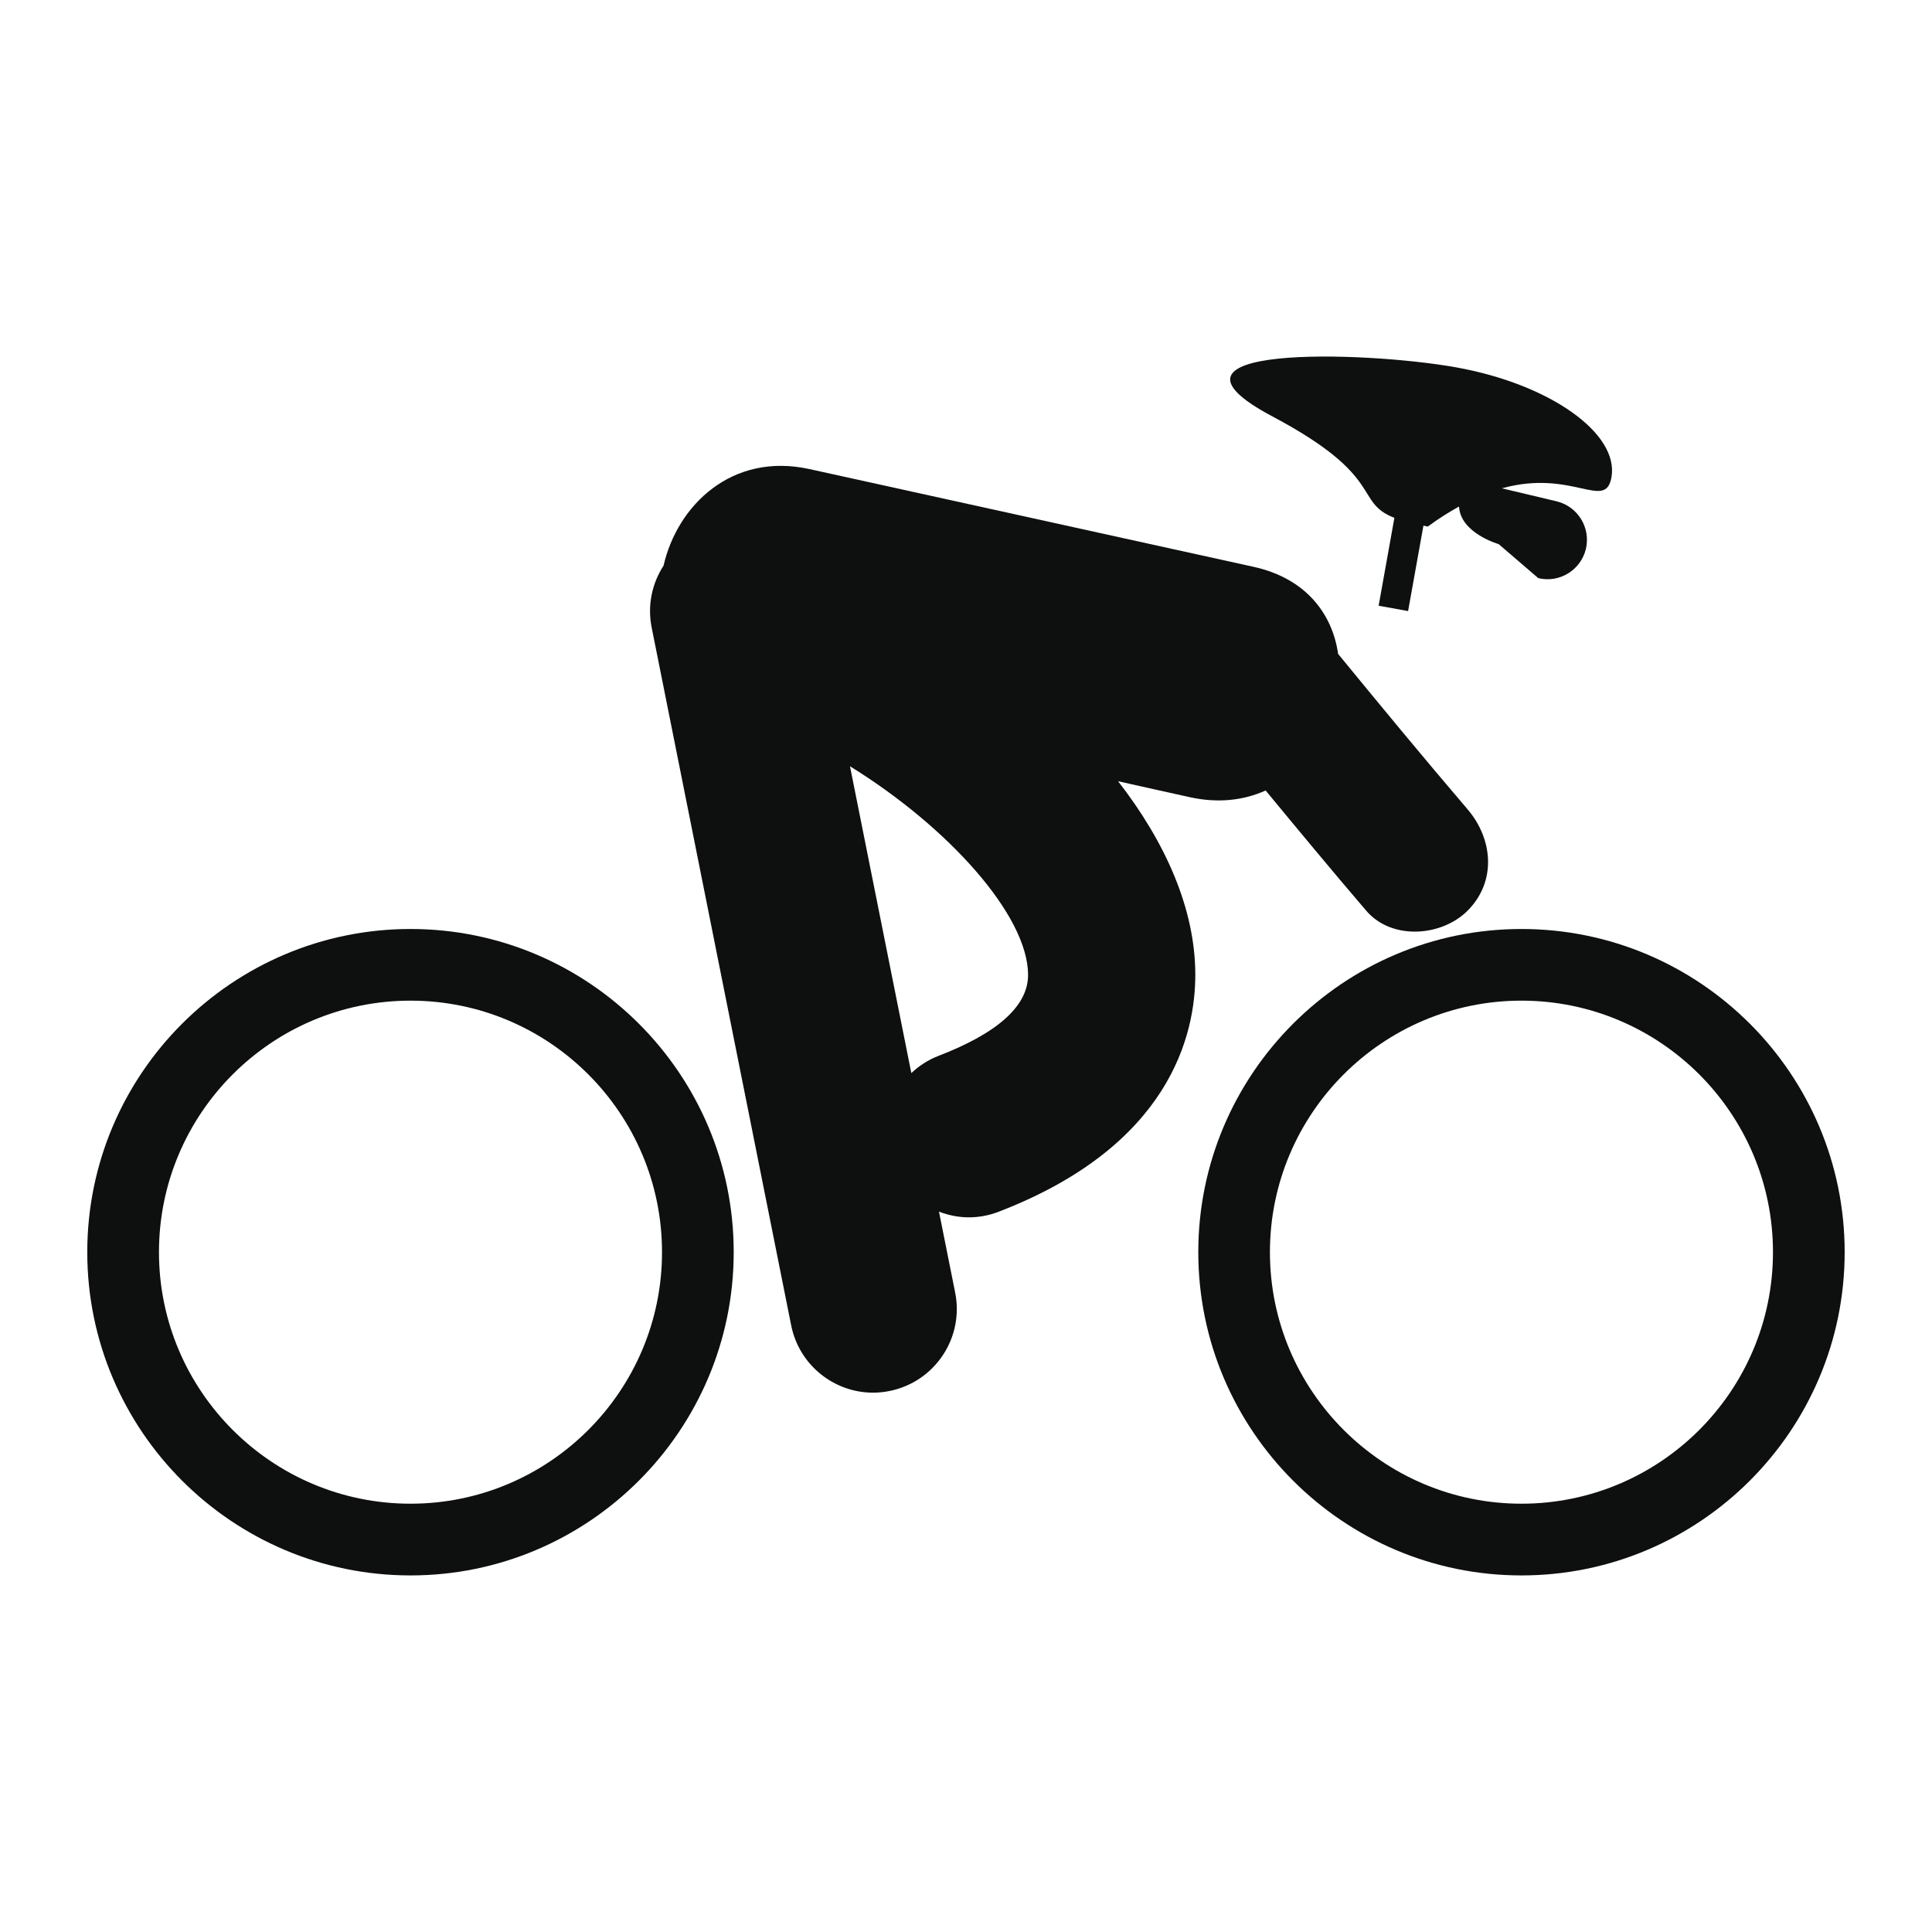 <svg xmlns="http://www.w3.org/2000/svg" xmlns:xlink="http://www.w3.org/1999/xlink" id="Capa_1" width="64" height="64" x="0" y="0" enable-background="new 0 0 64 64" version="1.1" viewBox="0 0 64 64" xml:space="preserve"><g><path fill="#0E0F0F" d="M13.599,30.774c-5.904,0-10.708,4.802-10.708,10.705c0,5.904,4.803,10.709,10.708,10.709 c5.902,0,10.706-4.805,10.706-10.709C24.305,35.576,19.501,30.774,13.599,30.774z M13.599,49.812c-4.595,0-8.333-3.737-8.333-8.332 c0-4.597,3.738-8.332,8.333-8.332c4.595,0,8.331,3.735,8.331,8.332C21.93,46.075,18.194,49.812,13.599,49.812z"/><path fill="#0E0F0F" d="M50.4,30.774c-5.902,0-10.705,4.802-10.705,10.705c0,5.904,4.803,10.709,10.705,10.709 c5.904,0,10.707-4.805,10.707-10.709C61.107,35.576,56.305,30.774,50.4,30.774z M50.4,49.812c-4.594,0-8.332-3.737-8.332-8.332 c0-4.597,3.738-8.332,8.332-8.332c4.596,0,8.332,3.735,8.332,8.332C58.732,46.075,54.996,49.812,50.4,49.812z"/><path fill="#0E0F0F" d="M39.42,26.409c0.95,0.208,1.795,0.098,2.506-0.223c1.102,1.335,2.206,2.667,3.332,3.982 c0.842,0.985,2.496,0.861,3.357,0c0.968-0.969,0.84-2.376,0-3.359c-1.451-1.697-2.872-3.42-4.288-5.147 c-0.19-1.325-1.063-2.503-2.804-2.886c-4.901-1.079-9.806-2.158-14.708-3.237c-2.575-0.566-4.379,1.206-4.834,3.199 c-0.379,0.584-0.541,1.311-0.394,2.048l4.622,23.12c0.263,1.314,1.419,2.228,2.713,2.228c0.179,0,0.363-0.019,0.546-0.056 c1.501-0.301,2.473-1.76,2.173-3.26l-0.536-2.68c0.313,0.119,0.646,0.188,0.986,0.188c0.331,0,0.667-0.06,0.994-0.187 c5.675-2.184,6.517-5.865,6.511-7.865c-0.006-2.179-0.994-4.38-2.558-6.395C37.834,26.059,38.627,26.234,39.42,26.409z M31.098,34.973c-0.349,0.133-0.653,0.334-0.909,0.574l-2.032-10.163c3.262,2.015,5.895,4.943,5.899,6.908 C34.059,33.314,33.064,34.215,31.098,34.973z"/><path fill="#0E0F0F" d="M42.159,13.799c3.78,2.007,2.665,2.818,4.032,3.356l-0.522,2.911l0.976,0.176l0.508-2.829 c0.054,0.009,0.094,0.02,0.147,0.029c0.365-0.271,0.703-0.479,1.032-0.662c0.05,0.886,1.314,1.245,1.314,1.245l1.312,1.127 c0.703,0.168,1.408-0.266,1.577-0.969c0.165-0.704-0.27-1.409-0.973-1.577l-1.81-0.43c2.332-0.646,3.429,0.756,3.629-0.362 c0.261-1.456-2.038-3.087-5.139-3.644C45.145,11.615,37.648,11.41,42.159,13.799z"/></g></svg>